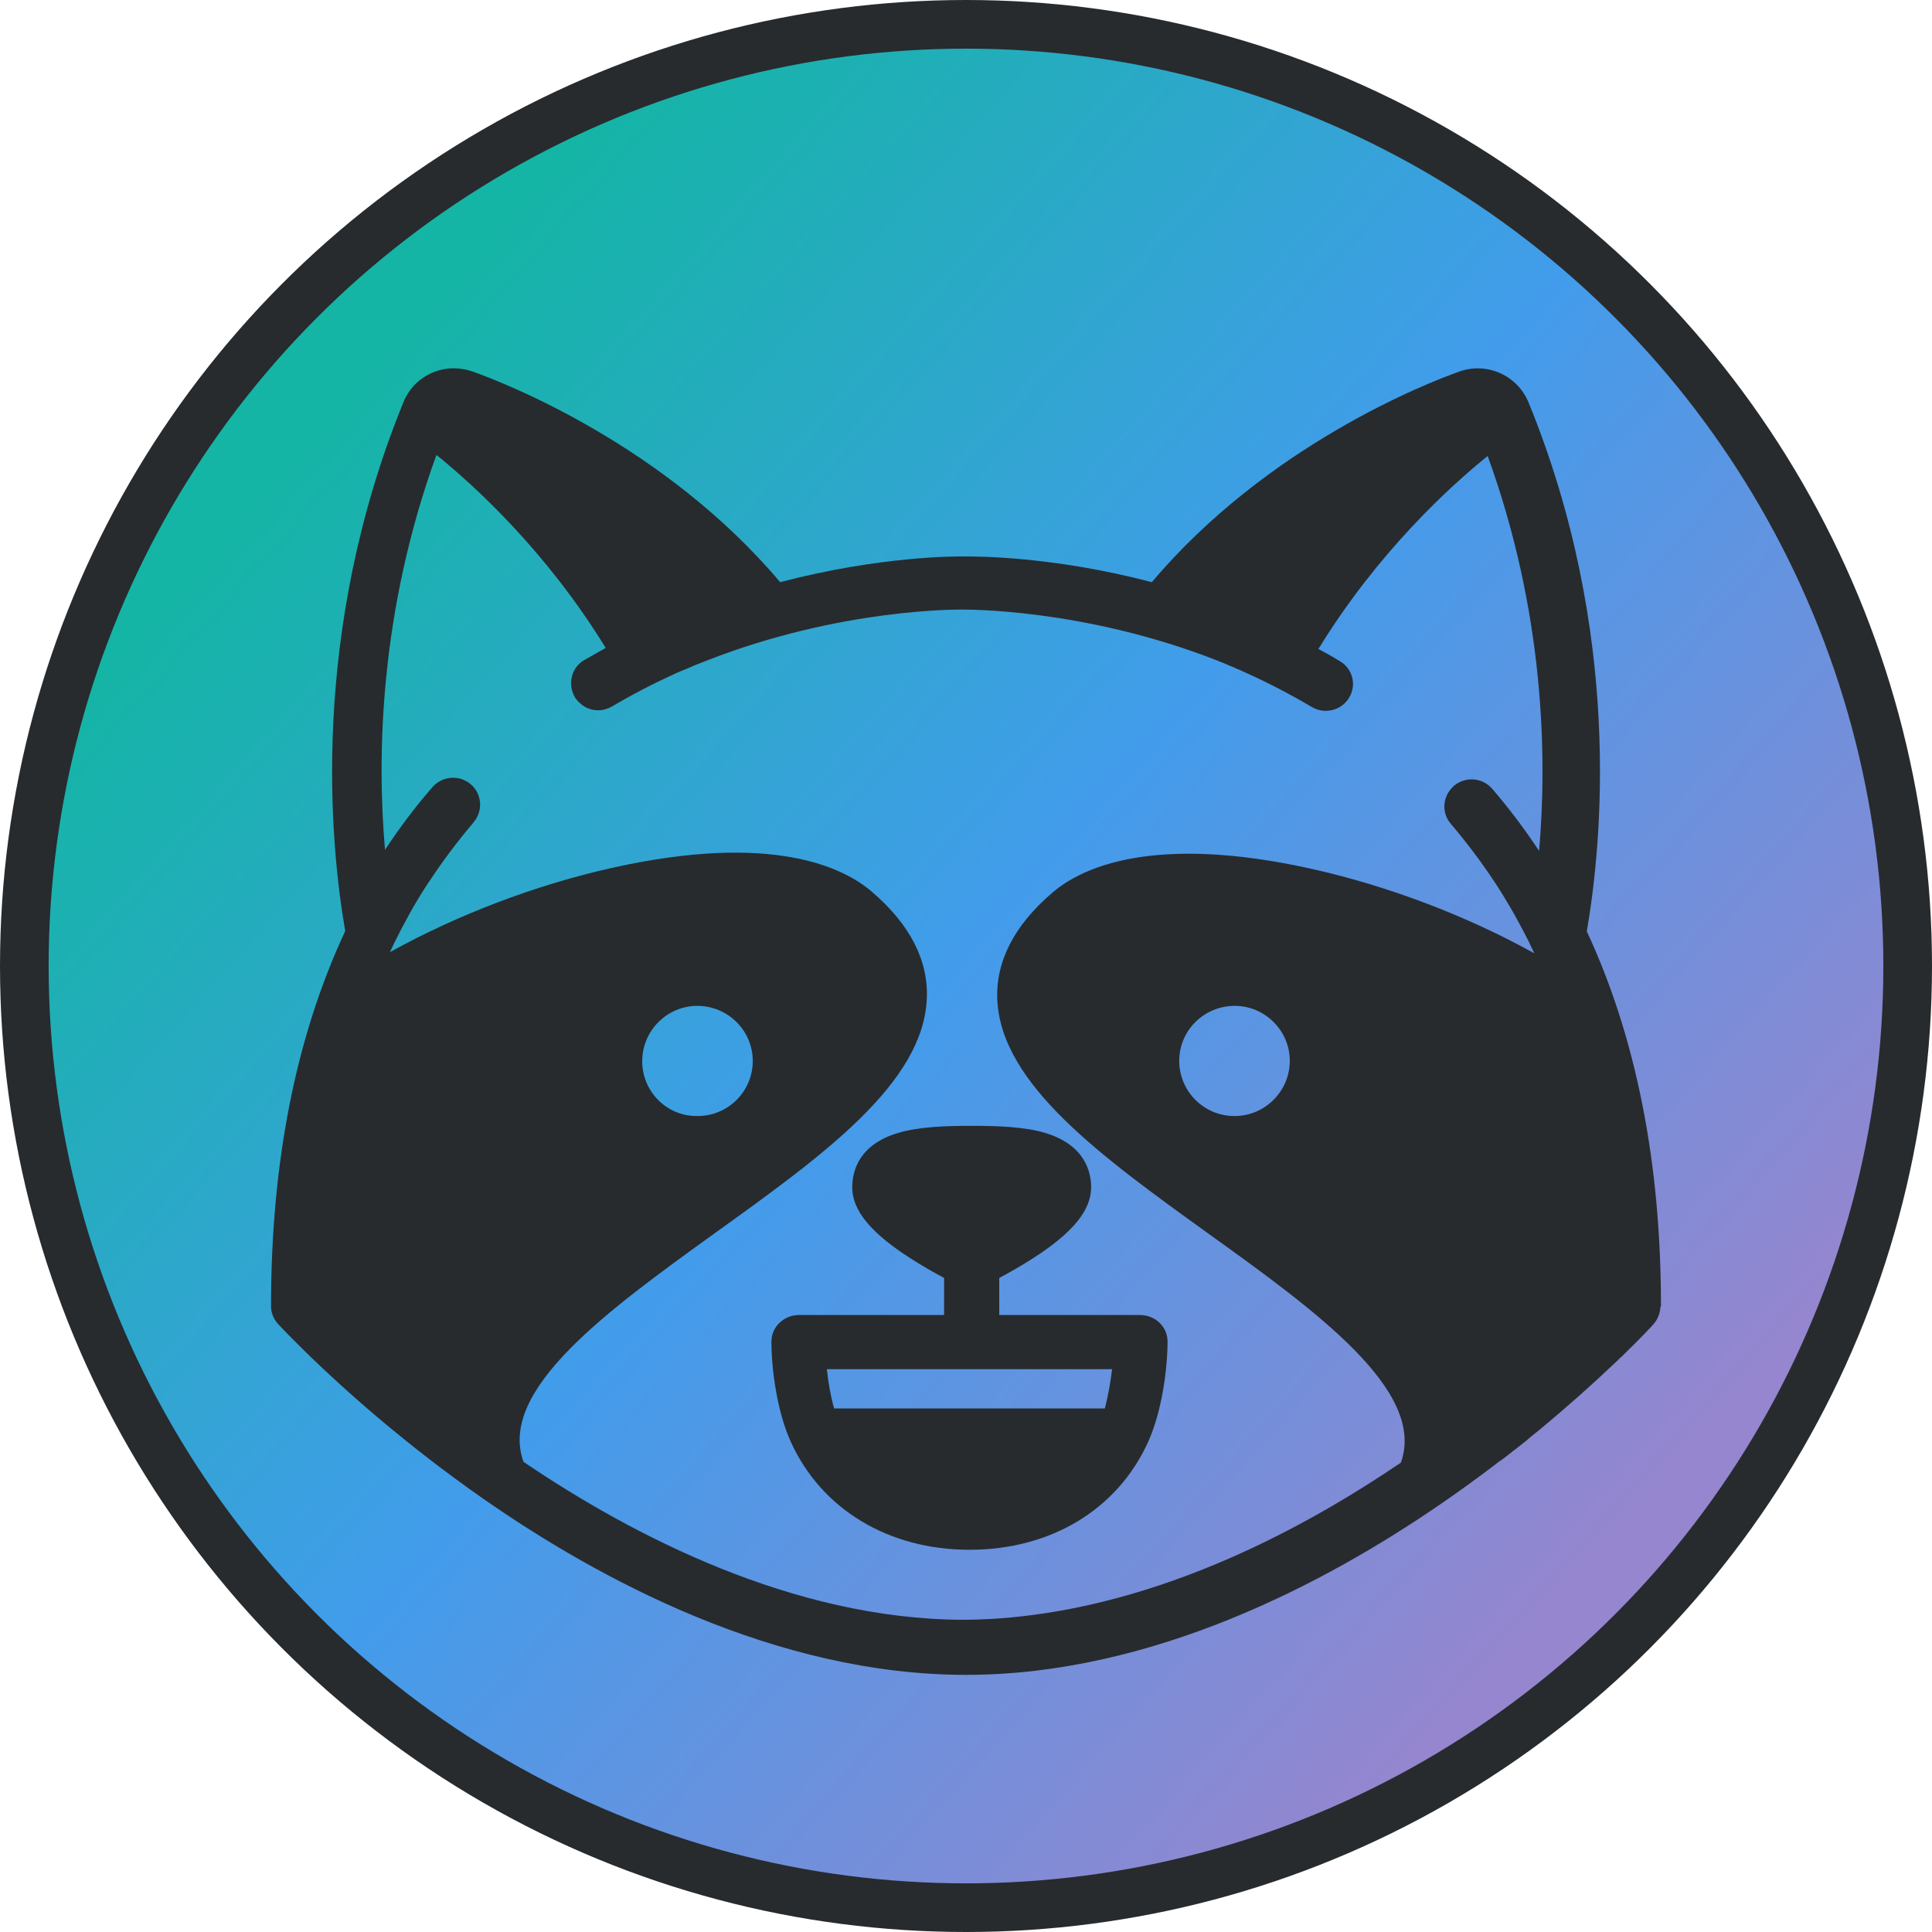 <?xml version="1.0" encoding="UTF-8"?>
<svg width="278px" height="278px" viewBox="0 0 278 278" version="1.1" xmlns="http://www.w3.org/2000/svg" xmlns:xlink="http://www.w3.org/1999/xlink">
    <!-- Generator: Sketch 57.1 (83088) - https://sketch.com -->
    <title>noun_Happy_1779220</title>
    <desc>Created with Sketch.</desc>
    <defs>
        <linearGradient x1="17.536%" y1="18.206%" x2="85.878%" y2="78.875%" id="linearGradient-1">
            <stop stop-color="#14B5A5" offset="0%"></stop>
            <stop stop-color="#429CEB" offset="48.821%"></stop>
            <stop stop-color="#9586CF" offset="100%"></stop>
        </linearGradient>
    </defs>
    <g id="Page-1" stroke="none" stroke-width="1" fill="none" fill-rule="evenodd">
        <g id="noun_Happy_1779220">
            <circle id="Oval" stroke="#272B2E" stroke-width="7" fill="url(#linearGradient-1)" cx="139" cy="139" r="135.5"></circle>
            <g id="Group" transform="translate(39, 53)" fill="#272B2E" fill-rule="nonzero">
                <path d="M200,134.915 C200,114.226 196.403,96.22 189.328,81.014 C191.517,68.336 194.488,38.04 180.962,4.945 C179.359,1.017 174.98,-0.966 170.954,0.473 C166.38,2.106 143.432,11.012 126.74,30.768 C112.353,26.995 101.29,27.073 100,27.073 C98.71,27.034 87.647,26.995 73.26,30.768 C56.568,11.012 33.62,2.106 29.046,0.473 C28.03,0.123 27.013,-0.033 25.997,0.006 C25.997,0.006 25.997,0.006 25.997,0.006 C25.919,0.006 25.88,0.006 25.801,0.006 C22.869,0.2 20.172,2.028 19.038,4.906 C19.038,4.906 19.038,4.906 19.038,4.906 C19.038,4.906 19.038,4.906 19.038,4.906 C19.038,4.906 19.038,4.906 19.038,4.906 C5.551,38.001 8.483,68.297 10.672,80.975 C3.557,96.22 0,114.265 0,134.915 C0,134.954 0,134.954 0,134.993 C0,135.926 0.391,136.821 1.016,137.521 C1.173,137.676 2.346,138.96 4.418,140.982 C4.457,141.021 4.496,141.06 4.535,141.099 C4.652,141.215 4.73,141.293 4.848,141.41 C5.004,141.565 5.121,141.682 5.278,141.838 C5.317,141.876 5.356,141.876 5.356,141.915 C10.242,146.66 19.038,154.632 30.571,162.683 C47.146,174.233 72.635,188 100,188 C126.779,188 151.72,174.816 168.296,163.422 C168.335,163.383 168.374,163.383 168.413,163.344 C170.954,161.594 173.417,159.805 175.684,158.094 C175.723,158.055 175.801,158.016 175.84,157.977 C176.231,157.666 176.622,157.355 177.052,157.082 C177.209,156.966 177.365,156.849 177.522,156.732 C177.834,156.499 178.108,156.266 178.421,156.032 C178.655,155.838 178.89,155.644 179.124,155.488 C179.32,155.332 179.515,155.177 179.711,155.021 C180.023,154.788 180.336,154.516 180.649,154.282 C180.766,154.166 180.884,154.088 181.001,153.971 C181.392,153.66 181.744,153.349 182.095,153.077 C182.134,153.038 182.213,152.999 182.252,152.96 C186.669,149.304 190.344,145.999 193.081,143.393 C193.081,143.393 193.081,143.393 193.081,143.393 C193.315,143.16 193.55,142.965 193.784,142.732 C193.823,142.693 193.901,142.615 193.941,142.577 C194.097,142.421 194.253,142.265 194.41,142.149 C194.527,142.032 194.644,141.915 194.722,141.838 C194.801,141.76 194.879,141.682 194.918,141.643 C197.342,139.271 198.749,137.754 198.905,137.56 C199.531,136.86 199.883,135.965 199.922,135.032 C200,134.993 200,134.954 200,134.915 Z M36.33,157.348 C32.571,146.977 48.547,135.479 64.014,124.33 C79.364,113.298 93.852,102.888 94.361,90.691 C94.596,85.175 91.933,80.009 86.451,75.308 C82.379,71.812 72.12,66.724 49.017,71.89 C37.936,74.376 26.697,78.688 17.104,84.01 C17.3,83.582 17.496,83.155 17.691,82.767 C17.731,82.65 17.809,82.572 17.848,82.456 C18.396,81.329 18.984,80.203 19.61,79.076 C19.649,79.037 19.688,78.96 19.688,78.921 C19.962,78.416 20.237,77.95 20.511,77.445 C20.628,77.212 20.785,77.018 20.902,76.784 C21.137,76.396 21.372,76.008 21.607,75.619 C21.881,75.192 22.155,74.765 22.429,74.337 C22.547,74.143 22.664,73.949 22.821,73.755 C24.74,70.841 26.815,68.083 29.086,65.403 C29.125,65.364 29.164,65.286 29.204,65.248 C30.535,63.616 30.339,61.208 28.734,59.848 C27.089,58.45 24.622,58.644 23.213,60.276 C20.746,63.111 18.474,66.141 16.399,69.287 C15.224,55.731 15.616,35.027 23.8,12.458 C29.321,16.925 39.619,26.325 48.156,40.232 C47.137,40.814 46.08,41.397 45.062,41.98 C44.005,42.601 43.378,43.611 43.222,44.738 C43.222,44.738 43.222,44.738 43.222,44.738 C43.222,44.815 43.183,44.932 43.183,45.01 C43.183,45.048 43.183,45.087 43.183,45.087 C43.183,45.165 43.183,45.204 43.183,45.282 C43.183,45.359 43.183,45.398 43.183,45.476 C43.183,45.515 43.183,45.553 43.183,45.592 C43.183,45.67 43.183,45.786 43.222,45.864 C43.222,45.864 43.222,45.864 43.222,45.903 C43.3,46.408 43.457,46.874 43.731,47.34 C43.809,47.496 43.927,47.612 44.044,47.768 C44.044,47.768 44.083,47.806 44.083,47.806 C44.162,47.923 44.279,48.039 44.397,48.117 C44.397,48.117 44.436,48.156 44.436,48.156 C44.671,48.389 44.945,48.583 45.219,48.739 C45.219,48.739 45.219,48.739 45.219,48.739 C45.375,48.816 45.493,48.894 45.65,48.933 C45.65,48.933 45.65,48.933 45.65,48.933 C46.119,49.127 46.589,49.205 47.098,49.205 C47.098,49.205 47.098,49.205 47.098,49.205 C47.098,49.205 47.098,49.205 47.098,49.205 C47.451,49.205 47.764,49.166 48.116,49.049 C48.116,49.049 48.116,49.049 48.116,49.049 C48.273,49.011 48.43,48.933 48.586,48.894 C48.586,48.894 48.586,48.894 48.586,48.894 C48.743,48.816 48.9,48.739 49.056,48.661 C52.071,46.874 55.165,45.282 58.336,43.844 C58.611,43.728 58.885,43.611 59.159,43.495 C59.315,43.417 59.472,43.378 59.629,43.3 C59.668,43.3 59.707,43.262 59.746,43.262 C60.177,43.067 60.568,42.912 60.999,42.718 C61.508,42.524 61.978,42.329 62.487,42.135 C62.565,42.096 62.644,42.096 62.683,42.057 C81.987,34.483 99.138,34.716 99.334,34.716 C99.373,34.716 99.451,34.716 99.491,34.716 C99.686,34.716 116.876,34.483 136.181,42.057 C136.22,42.057 136.259,42.096 136.259,42.096 C136.807,42.29 137.316,42.524 137.865,42.757 C138.256,42.912 138.648,43.067 139.039,43.262 C139.118,43.3 139.157,43.3 139.235,43.339 C139.392,43.417 139.548,43.456 139.666,43.534 C139.94,43.65 140.175,43.767 140.449,43.883 C143.621,45.32 146.753,46.952 149.768,48.739 C151.609,49.826 154.036,49.244 155.133,47.379 C155.407,46.952 155.564,46.447 155.642,45.981 C155.642,45.981 155.642,45.942 155.642,45.942 C155.642,45.864 155.642,45.786 155.681,45.709 C155.681,45.67 155.681,45.631 155.681,45.592 C155.681,45.553 155.681,45.476 155.681,45.437 C155.681,45.359 155.681,45.282 155.681,45.243 C155.681,45.204 155.681,45.204 155.681,45.165 C155.603,43.961 154.937,42.795 153.801,42.135 C152.783,41.514 151.765,40.931 150.708,40.387 C159.244,26.481 169.543,17.08 175.064,12.613 C183.248,35.143 183.639,55.886 182.464,69.443 C180.389,66.296 178.157,63.344 175.729,60.509 C174.32,58.877 171.853,58.683 170.208,60.081 C170.13,60.12 170.091,60.198 170.013,60.276 C168.564,61.674 168.407,64.005 169.778,65.558 C172.049,68.239 174.163,71.035 176.082,73.949 C176.121,74.027 176.199,74.104 176.238,74.182 C176.591,74.726 176.943,75.27 177.296,75.852 C177.492,76.202 177.726,76.551 177.922,76.901 C178.079,77.173 178.275,77.484 178.431,77.756 C178.666,78.183 178.94,78.61 179.175,79.076 C179.254,79.232 179.371,79.426 179.449,79.581 C179.919,80.436 180.35,81.252 180.781,82.106 C180.937,82.417 181.094,82.689 181.211,83 C181.407,83.388 181.603,83.777 181.76,84.165 C172.166,78.843 160.928,74.532 149.847,72.045 C126.744,66.879 116.446,71.968 112.412,75.464 C106.93,80.164 104.268,85.33 104.503,90.846 C105.051,103.043 119.539,113.454 134.849,124.486 C150.316,135.595 166.293,147.132 162.573,157.465 C135.084,176.11 113.117,180.072 99.412,180.072 C75.096,179.956 51.954,167.953 36.33,157.348 Z M53.409,99.701 C53.409,95.328 56.966,91.735 61.344,91.735 C65.722,91.735 69.318,95.288 69.318,99.662 C69.318,99.662 69.318,99.662 69.318,99.662 C69.318,104.036 65.761,107.589 61.383,107.589 C57.005,107.667 53.409,104.114 53.409,99.701 Z M146.591,99.643 C146.591,99.643 146.591,99.643 146.591,99.643 C146.591,104.006 143.025,107.59 138.636,107.59 C138.636,107.59 138.636,107.59 138.636,107.59 C134.248,107.59 130.682,104.045 130.682,99.643 C130.682,95.28 134.248,91.735 138.676,91.735 C142.986,91.735 146.591,95.28 146.591,99.643 Z" id="Shape"></path>
                <path d="M125.031,136.221 L104.787,136.221 L104.787,130.884 C106.097,130.197 107.843,129.206 109.63,128.062 C115.345,124.403 118.005,121.162 118.005,117.845 C118.005,115.634 117.132,111.707 111.297,109.991 C108.28,109.114 104.469,109 100.818,109 C97.126,109 93.315,109.114 90.338,109.991 C84.503,111.669 83.63,115.634 83.63,117.845 C83.63,121.162 86.29,124.403 92.006,128.062 C93.792,129.206 95.538,130.197 96.848,130.884 L96.848,136.221 L75.969,136.221 C73.786,136.221 72,137.937 72,140.034 C72,144.189 72.873,150.251 74.779,154.445 C74.779,154.445 74.779,154.445 74.779,154.445 C79.185,164.167 88.83,170 100.5,170 C112.21,170 121.815,164.205 126.221,154.445 C126.221,154.445 126.221,154.445 126.221,154.445 C128.127,150.251 129,144.151 129,140.034 C129,137.899 127.214,136.221 125.031,136.221 Z M121.02,144.019 C120.779,146.024 120.418,147.989 119.977,149.667 L81.023,149.667 C80.542,147.989 80.181,145.983 79.98,144.019 L121.02,144.019 Z" id="Shape"></path>
            </g>
        </g>
    </g>
</svg>